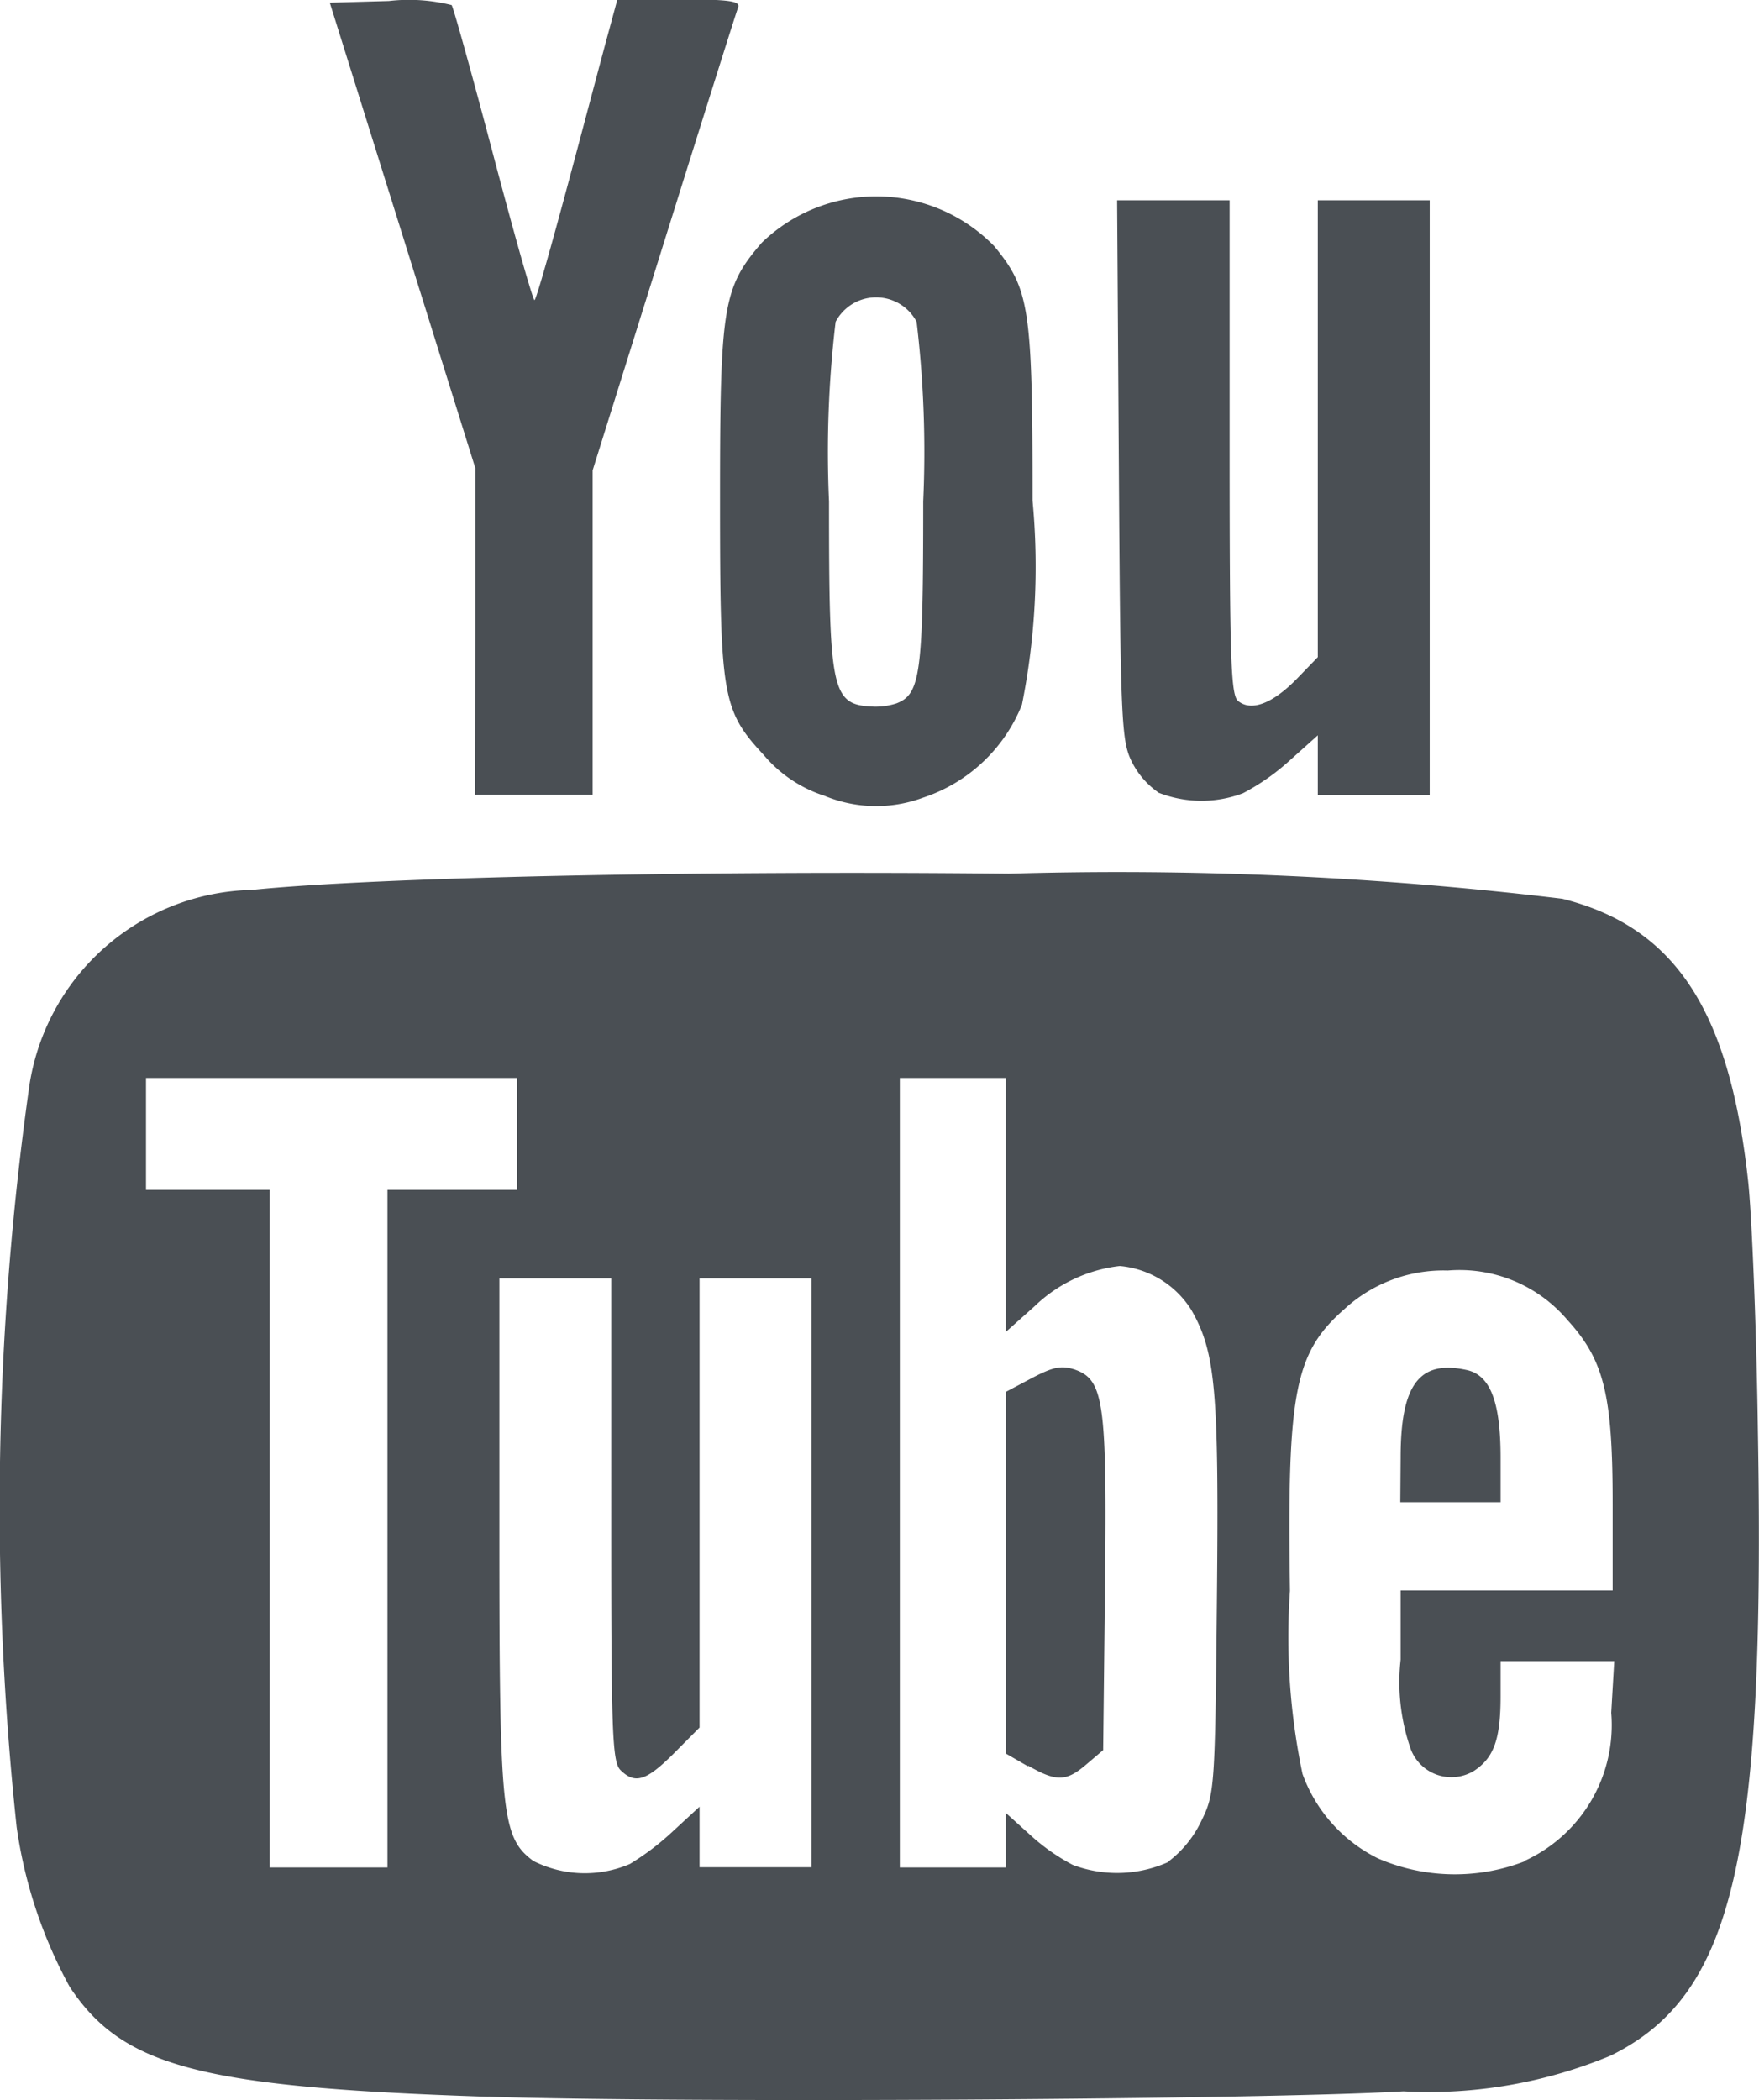 <svg xmlns="http://www.w3.org/2000/svg" width="21.046" height="25.122" viewBox="0 0 21.046 25.122">
  <g id="Group_162" data-name="Group 162" transform="translate(-1353.143 -12.044)">
    <path id="Path_92" data-name="Path 92" d="M1358.83,19.6l0-1.957-.87-2.783-.871-2.784.707-.02a2.1,2.1,0,0,1,.751.049c.024.039.249.848.5,1.8s.472,1.729.491,1.729.2-.641.411-1.427.423-1.592.481-1.8l.1-.37h.743c.6,0,.735.019.7.1-.021.054-.42,1.32-.888,2.815l-.851,2.718v3.882h-1.409ZM1367,21.522a.988.988,0,0,1-.316-.367c-.124-.248-.135-.5-.154-3.491l-.021-3.224h1.346v2.951c0,2.525.014,2.963.1,3.037.157.13.41.035.7-.26l.255-.263V14.44h1.339v7.117h-1.339V20.84l-.335.3a2.684,2.684,0,0,1-.561.393,1.406,1.406,0,0,1-1.015-.009m-3.13-1.066c.288-.111.32-.352.32-2.416a13.127,13.127,0,0,0-.079-2.148.547.547,0,0,0-.969,0,13.127,13.127,0,0,0-.079,2.148c0,2.3.029,2.436.54,2.455a.819.819,0,0,0,.267-.039m-.878,1.1a1.586,1.586,0,0,1-.71-.483c-.5-.538-.523-.7-.523-3.079,0-2.294.035-2.511.5-3.049a1.97,1.97,0,0,1,2.78.041c.424.514.459.744.459,3.044a8.394,8.394,0,0,1-.127,2.442,1.924,1.924,0,0,1-1.181,1.111,1.611,1.611,0,0,1-1.194-.027" fill="#4a4f54"/>
    <path id="Path_93" data-name="Path 93" d="M1357.779,30.329V26.277h1.551V24.939h-4.44v1.338h1.48v8.106h1.409Zm12.122-.848c0-.876.224-1.173.79-1.049.283.061.406.38.406,1.049v.533h-1.2Zm1.479,4.825a1.787,1.787,0,0,0,1.041-1.774l.036-.617h-1.36v.419c0,.513-.079.735-.316.892a.52.52,0,0,1-.757-.254,2.418,2.418,0,0,1-.123-1.075v-.828h2.537V30.034c0-1.3-.1-1.717-.541-2.2a1.693,1.693,0,0,0-1.432-.592,1.747,1.747,0,0,0-1.235.46c-.6.527-.688.993-.653,3.372a7.984,7.984,0,0,0,.15,2.19,1.816,1.816,0,0,0,.906,1.012,2.32,2.32,0,0,0,1.748.035m-5.937-1.137-.265-.153V28.693l.313-.166c.254-.133.351-.152.511-.1.348.123.385.39.361,2.59l-.022,1.962-.2.17c-.242.208-.361.211-.7.015m1.681,1.148a1.322,1.322,0,0,0,.388-.474c.166-.336.169-.382.192-2.665.025-2.5-.015-2.956-.309-3.464a1.129,1.129,0,0,0-.853-.521,1.751,1.751,0,0,0-1.018.48l-.345.308V24.939h-1.269v9.444h1.269v-.652l.289.261a2.439,2.439,0,0,0,.511.36,1.5,1.5,0,0,0,1.145-.035m-6.443.024a3.161,3.161,0,0,0,.524-.4l.309-.285v.724h1.339V27.336h-1.339v5.373l-.307.309c-.33.33-.465.372-.639.2-.1-.1-.111-.468-.111-3V27.336h-1.338v3.052c0,3.368.027,3.634.406,3.917a1.369,1.369,0,0,0,1.156.036m-1.694,2.785c-3.443-.113-4.375-.358-5.009-1.315a5.61,5.61,0,0,1-.635-1.913,36.029,36.029,0,0,1,.144-8.809,2.757,2.757,0,0,1,2.673-2.4c1.473-.151,5.317-.233,9.054-.194a44.383,44.383,0,0,1,6.622.3c1.344.337,2,1.326,2.224,3.377.043.388.1,1.739.117,3.007.088,5.11-.3,6.736-1.763,7.455a5.665,5.665,0,0,1-2.479.427c-1.7.1-8.631.141-10.948.064" fill="#4a4f54"/>
  </g>
</svg>
